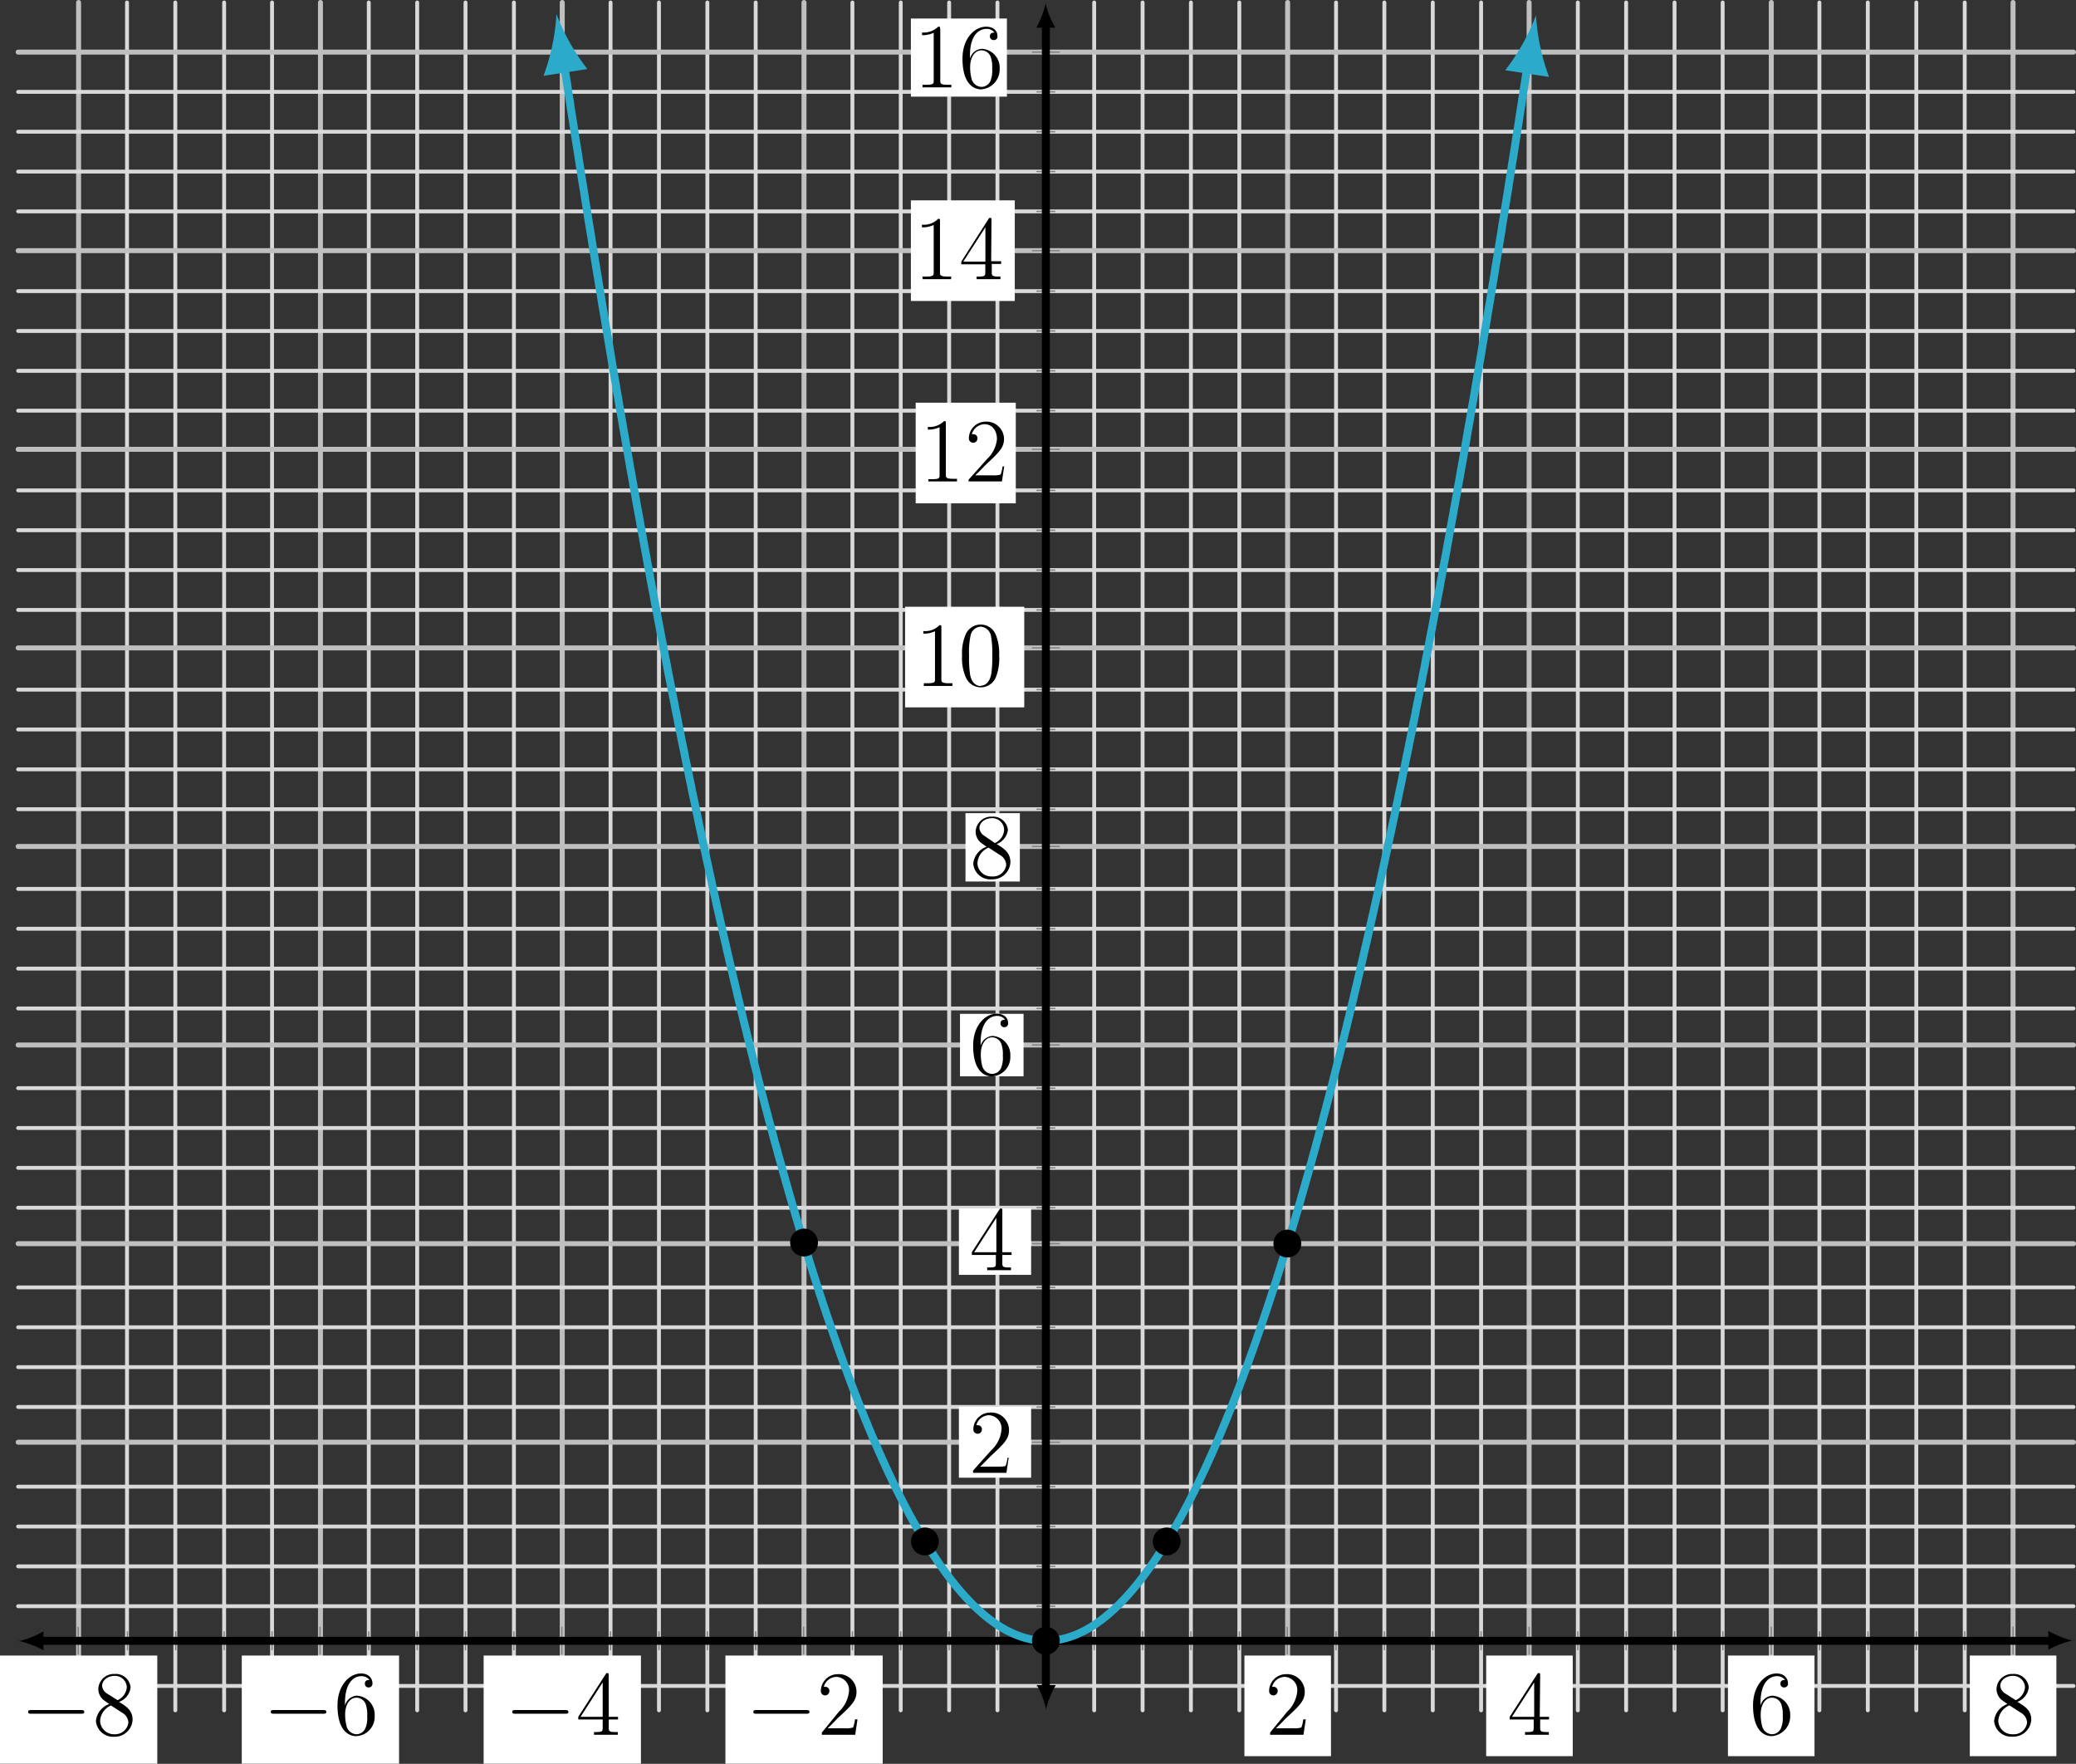 <svg id="Layer_1" data-name="Layer 1" xmlns="http://www.w3.org/2000/svg" xmlns:xlink="http://www.w3.org/1999/xlink" viewBox="0 0 208.4 177.04"><rect x="0" y="0" width="208.4" height="177.04" fill="#333333" stroke="none"/><defs><style>.cls-1,.cls-10,.cls-2,.cls-3,.cls-4,.cls-5,.cls-8{fill:none;}.cls-2{stroke:#d9d9d9;stroke-width:0.39px;}.cls-10,.cls-2,.cls-3,.cls-4,.cls-5,.cls-8{stroke-linecap:round;stroke-miterlimit:10;}.cls-3{stroke:#bfbfbf;stroke-width:0.5px;}.cls-4{stroke:gray;stroke-width:0.13px;}.cls-10,.cls-5{stroke:#000;}.cls-5,.cls-8{stroke-width:0.8px;}.cls-6{fill:#fff;}.cls-7{clip-path:url(#clip-path);}.cls-8{stroke:#2caaca;}.cls-9{fill:#2caaca;}.cls-10{stroke-width:0.25px;}</style><clipPath id="clip-path" transform="translate(-17.5 -11.68)"><rect class="cls-1" x="19.32" y="11.93" width="206.33" height="171.42"/></clipPath></defs><title>QuadRel.01</title><path class="cls-2" d="M214.73,183.35V11.93m-4.86,171.42V11.93M205,183.35V11.93m-4.86,171.42V11.93m-9.71,171.42V11.93M185.6,183.35V11.93m-4.86,171.42V11.93m-4.85,171.42V11.93m-9.71,171.42V11.93m-4.85,171.42V11.93m-4.86,171.42V11.93m-4.85,171.42V11.93m-9.71,171.42V11.93m-4.86,171.42V11.93M132.2,183.35V11.93m-4.86,171.42V11.93m-9.71,171.42V11.93m-4.85,171.42V11.93m-4.86,171.42V11.93m-4.85,171.42V11.93M93.36,183.35V11.93M88.51,183.35V11.93M83.65,183.35V11.93M78.79,183.35V11.93m-9.7,171.42V11.93M64.23,183.35V11.93M59.38,183.35V11.93M54.52,183.35V11.93M44.81,183.35V11.93M40,183.35V11.93M35.1,183.35V11.93M30.25,183.35V11.93" transform="translate(-17.5 -11.68)"/><path class="cls-3" d="M219.58,183.35V11.93M195.31,183.35V11.93M171,183.35V11.93M146.76,183.35V11.93M98.21,183.35V11.93M73.94,183.35V11.93M49.67,183.35V11.93M25.39,183.35V11.93" transform="translate(-17.5 -11.68)"/><path class="cls-2" d="M19.32,20.9H225.65m-206.33,4H225.65m-206.33,4H225.65m-206.33,4H225.65m-206.33,8H225.65m-206.33,4H225.65m-206.33,4H225.65m-206.33,4H225.65m-206.33,8H225.65m-206.33,4H225.65m-206.33,4H225.65m-206.33,4H225.65m-206.33,8H225.65m-206.33,4H225.65m-206.33,4H225.65m-206.33,4H225.65m-206.33,8H225.65m-206.33,4H225.65m-206.33,4H225.65m-206.33,4H225.65m-206.33,8H225.65m-206.33,4H225.65m-206.33,4H225.65m-206.33,4H225.65m-206.33,8H225.65m-206.33,4H225.65m-206.33,4H225.65m-206.33,4H225.65m-206.33,8H225.65m-206.33,4H225.65m-206.33,4H225.65m-206.33,4H225.65m-206.33,8H225.65" transform="translate(-17.5 -11.68)"/><path class="cls-3" d="M19.32,16.91H225.65M19.32,36.84H225.65M19.32,56.78H225.65M19.32,76.71H225.65M19.32,96.64H225.65M19.32,116.57H225.65M19.32,136.51H225.65M19.32,156.44H225.65" transform="translate(-17.5 -11.68)"/><path class="cls-4" d="M214.73,177.27v-1.8m-4.86,1.8v-1.8m-4.85,1.8v-1.8m-4.86,1.8v-1.8m-9.71,1.8v-1.8m-4.85,1.8v-1.8m-4.86,1.8v-1.8m-4.85,1.8v-1.8m-9.71,1.8v-1.8m-4.85,1.8v-1.8m-4.86,1.8v-1.8m-4.85,1.8v-1.8m-9.71,1.8v-1.8m-4.86,1.8v-1.8m-4.85,1.8v-1.8m-4.86,1.8v-1.8m-9.71,1.8v-1.8m-4.85,1.8v-1.8m-4.86,1.8v-1.8m-4.85,1.8v-1.8m-9.71,1.8v-1.8m-4.85,1.8v-1.8m-4.86,1.8v-1.8m-4.86,1.8v-1.8m-9.7,1.8v-1.8m-4.86,1.8v-1.8m-4.85,1.8v-1.8m-4.86,1.8v-1.8m-9.71,1.8v-1.8M40,177.27v-1.8m-4.86,1.8v-1.8m-4.85,1.8v-1.8" transform="translate(-17.5 -11.68)"/><path class="cls-4" d="M219.58,177.72V175m-24.27,2.7V175M171,177.72V175m-24.28,2.7V175m-48.55,2.7V175m-24.27,2.7V175m-24.27,2.7V175m-24.28,2.7V175" transform="translate(-17.5 -11.68)"/><path class="cls-4" d="M121.59,20.9h1.8m-1.8,4h1.8m-1.8,4h1.8m-1.8,4h1.8m-1.8,8h1.8m-1.8,4h1.8m-1.8,4h1.8m-1.8,4h1.8m-1.8,8h1.8m-1.8,4h1.8m-1.8,4h1.8m-1.8,4h1.8m-1.8,8h1.8m-1.8,4h1.8m-1.8,4h1.8m-1.8,4h1.8m-1.8,8h1.8m-1.8,4h1.8m-1.8,4h1.8m-1.8,4h1.8m-1.8,8h1.8m-1.8,4h1.8m-1.8,4h1.8m-1.8,4h1.8m-1.8,8h1.8m-1.8,4h1.8m-1.8,4h1.8m-1.8,4h1.8m-1.8,8h1.8m-1.8,4h1.8m-1.8,4h1.8m-1.8,4h1.8m-1.8,8h1.8" transform="translate(-17.5 -11.68)"/><path class="cls-4" d="M121.14,16.91h2.7m-2.7,19.93h2.7m-2.7,19.94h2.7m-2.7,19.93h2.7m-2.7,19.93h2.7m-2.7,19.93h2.7m-2.7,19.94h2.7m-2.7,19.93h2.7" transform="translate(-17.5 -11.68)"/><line class="cls-5" x1="4.11" y1="164.69" x2="205.87" y2="164.69"/><path d="M19.32,176.37a9.37,9.37,0,0,1,2.54.95v-1.9a9,9,0,0,1-2.54,1" transform="translate(-17.5 -11.68)"/><path d="M225.65,176.37a9,9,0,0,1-2.53-1v1.9a9.31,9.31,0,0,1,2.53-.95" transform="translate(-17.5 -11.68)"/><line class="cls-5" x1="104.99" y1="169.39" x2="104.99" y2="2.53"/><path d="M122.49,183.35a8.75,8.75,0,0,1,1-2.54h-1.9a9.37,9.37,0,0,1,.95,2.54" transform="translate(-17.5 -11.68)"/><path d="M122.49,11.93a9.44,9.44,0,0,1-.95,2.53h1.9a8.8,8.8,0,0,1-1-2.53" transform="translate(-17.5 -11.68)"/><rect class="cls-6" y="166.17" width="15.79" height="10.86"/><path d="M25.64,183.69c.16,0,.32,0,.32-.18s-.16-.19-.32-.19h-5c-.15,0-.32,0-.32.19s.17.18.32.18h5" transform="translate(-17.5 -11.68)"/><path d="M28.62,182.85l1.11.72a1.22,1.22,0,0,1,.66,1A1.34,1.34,0,0,1,29,185.75a1.39,1.39,0,0,1-1.45-1.33,1.79,1.79,0,0,1,1.12-1.57m-.43-1.19a1,1,0,0,1-.49-.77c0-.59.62-1,1.24-1a1.19,1.19,0,0,1,1.24,1.14,1.56,1.56,0,0,1-.93,1.3Zm1.24.83a1.76,1.76,0,0,0,1.13-1.44A1.49,1.49,0,0,0,29,179.7a1.56,1.56,0,0,0-1.63,1.51,1.44,1.44,0,0,0,.35.93c.1.12.11.13.75.58a2,2,0,0,0-1.34,1.7A1.72,1.72,0,0,0,28.94,186a1.79,1.79,0,0,0,1.87-1.71C30.81,183.34,30.15,182.93,29.43,182.49Z" transform="translate(-17.5 -11.68)"/><rect class="cls-6" x="24.27" y="166.17" width="15.79" height="10.86"/><path d="M49.94,183.69c.16,0,.32,0,.32-.18s-.16-.19-.32-.19H45c-.15,0-.32,0-.32.19s.17.18.32.18h5" transform="translate(-17.5 -11.68)"/><path d="M53.26,185.75a1.08,1.08,0,0,1-.94-.71,4.42,4.42,0,0,1-.17-1.33c0-.73.33-1.63,1.15-1.63a1,1,0,0,1,.91.65,3.12,3.12,0,0,1,.15,1.19,2.66,2.66,0,0,1-.18,1.23,1,1,0,0,1-.92.6m-1.13-3.14c0-2.32,1.13-2.69,1.62-2.69a1,1,0,0,1,.84.38c-.12,0-.46,0-.46.37a.35.35,0,0,0,.37.38.37.37,0,0,0,.39-.4c0-.48-.35-1-1.15-1-1.15,0-2.36,1.18-2.36,3.2,0,2.52,1.1,3.09,1.88,3.09a1.94,1.94,0,0,0,1.85-2.06,1.9,1.9,0,0,0-1.77-2,1.3,1.3,0,0,0-1.21,1Z" transform="translate(-17.5 -11.68)"/><rect class="cls-6" x="48.55" y="166.17" width="15.79" height="10.86"/><path d="M74.24,183.69c.16,0,.32,0,.32-.18s-.16-.19-.32-.19h-5c-.15,0-.32,0-.32.19s.17.18.32.18h5" transform="translate(-17.5 -11.68)"/><path d="M78,180.55V184H75.78Zm.6-.72c0-.17,0-.22-.13-.22s-.1,0-.17.11L75.55,184v.27H78v.83c0,.34,0,.43-.69.43h-.18v.27c.21,0,.93,0,1.19,0s1,0,1.2,0v-.27H79.3c-.66,0-.69-.09-.69-.43v-.83h.93V184h-.93Z" transform="translate(-17.5 -11.68)"/><rect class="cls-6" x="72.82" y="166.17" width="15.79" height="10.86"/><path d="M98.44,183.69c.16,0,.32,0,.32-.18s-.16-.19-.32-.19h-5c-.15,0-.32,0-.32.19s.17.18.32.18h5" transform="translate(-17.5 -11.68)"/><path d="M103.53,184.26h-.2a3.81,3.81,0,0,1-.19.81,2.45,2.45,0,0,1-.86.08h-1.7c.25-.21.81-.8,1-1,1.39-1.28,1.9-1.76,1.9-2.67a1.77,1.77,0,0,0-1.89-1.76,1.7,1.7,0,0,0-1.69,1.7.43.43,0,1,0,.86,0,.4.4,0,0,0-.43-.43h-.13a1.34,1.34,0,0,1,1.27-1,1.32,1.32,0,0,1,1.25,1.49,3.21,3.21,0,0,1-1,2L100,185.58v.22h3.35l.23-1.54" transform="translate(-17.5 -11.68)"/><rect class="cls-6" x="124.92" y="166.17" width="8.69" height="10.1"/><path d="M148.53,184.26h-.2a3.81,3.81,0,0,1-.19.81,2.45,2.45,0,0,1-.86.08h-1.7c.25-.21.81-.8,1-1,1.39-1.28,1.9-1.76,1.9-2.67a1.77,1.77,0,0,0-1.89-1.76,1.7,1.7,0,0,0-1.69,1.7.43.43,0,1,0,.86,0,.4.4,0,0,0-.43-.43h-.13a1.34,1.34,0,0,1,1.27-1,1.32,1.32,0,0,1,1.25,1.49,3.21,3.21,0,0,1-1,2L145,185.58v.22h3.35l.23-1.54" transform="translate(-17.5 -11.68)"/><rect class="cls-6" x="149.19" y="166.17" width="8.69" height="10.1"/><path d="M171.51,180.55V184h-2.23Zm.6-.72c0-.17,0-.22-.13-.22s-.1,0-.17.11L169.05,184v.27h2.41v.83c0,.34,0,.43-.69.43h-.18v.27c.21,0,.93,0,1.19,0s1,0,1.2,0v-.27h-.18c-.66,0-.69-.09-.69-.43v-.83H173V184h-.93Z" transform="translate(-17.5 -11.68)"/><rect class="cls-6" x="173.46" y="166.17" width="8.69" height="10.1"/><path d="M195.36,185.75a1.08,1.08,0,0,1-.94-.71,4.42,4.42,0,0,1-.17-1.33c0-.73.33-1.63,1.15-1.63a1,1,0,0,1,.91.65,3.12,3.12,0,0,1,.15,1.19,2.66,2.66,0,0,1-.18,1.23,1,1,0,0,1-.92.6m-1.13-3.14c0-2.32,1.13-2.69,1.62-2.69a1,1,0,0,1,.84.38c-.12,0-.46,0-.46.37a.35.35,0,0,0,.37.38.37.37,0,0,0,.39-.4c0-.48-.35-1-1.15-1-1.15,0-2.36,1.18-2.36,3.2,0,2.52,1.1,3.09,1.88,3.09a2,2,0,0,0,1.85-2.06,1.9,1.9,0,0,0-1.77-2,1.3,1.3,0,0,0-1.21,1Z" transform="translate(-17.5 -11.68)"/><rect class="cls-6" x="197.74" y="166.17" width="8.69" height="10.1"/><path d="M219.22,182.85l1.11.72a1.22,1.22,0,0,1,.66,1,1.34,1.34,0,0,1-1.44,1.18,1.39,1.39,0,0,1-1.45-1.33,1.79,1.79,0,0,1,1.12-1.57m-.43-1.19a1,1,0,0,1-.49-.77c0-.59.62-1,1.24-1a1.19,1.19,0,0,1,1.24,1.14,1.56,1.56,0,0,1-.93,1.3Zm1.24.83a1.76,1.76,0,0,0,1.13-1.44,1.49,1.49,0,0,0-1.61-1.35,1.56,1.56,0,0,0-1.63,1.51,1.44,1.44,0,0,0,.35.93c.1.12.11.13.75.58a2,2,0,0,0-1.34,1.7,1.72,1.72,0,0,0,1.86,1.57,1.8,1.8,0,0,0,1.87-1.71C221.41,183.34,220.75,182.93,220,182.49Z" transform="translate(-17.5 -11.68)"/><rect class="cls-6" x="96.26" y="141.2" width="7.25" height="7.12"/><rect class="cls-6" x="96.26" y="121.3" width="7.25" height="6.66"/><rect class="cls-6" x="96.37" y="101.76" width="6.38" height="6.27"/><rect class="cls-6" x="96.92" y="81.62" width="5.46" height="6.86"/><g class="cls-7"><polyline class="cls-8" points="56.89 8.17 56.54 5.87 56.63 6.51 56.73 7.14 56.83 7.78 56.93 8.41 57.02 9.04 57.12 9.67 57.22 10.3 57.31 10.93 57.41 11.55 57.51 12.18 57.61 12.8 57.7 13.43 57.8 14.05 57.9 14.67 58 15.29 58.09 15.9 58.19 16.52 58.29 17.13 58.38 17.75 58.48 18.36 58.58 18.97 58.68 19.58 58.77 20.19 58.87 20.8 58.97 21.4 59.06 22.01 59.16 22.61 59.26 23.21 59.36 23.81 59.45 24.41 59.55 25.01 59.65 25.61 59.74 26.2 59.84 26.8 59.94 27.39 60.04 27.98 60.13 28.57 60.23 29.16 60.33 29.75 60.42 30.34 60.52 30.92 60.62 31.51 60.72 32.09 60.81 32.67 60.91 33.25 61.01 33.83 61.11 34.41 61.2 34.98 61.3 35.56 61.4 36.13 61.49 36.71 61.59 37.28 61.69 37.85 61.79 38.42 61.88 38.98 61.98 39.55 62.08 40.12 62.17 40.68 62.27 41.24 62.37 41.8 62.47 42.36 62.56 42.92 62.66 43.48 62.76 44.03 62.85 44.59 62.95 45.14 63.05 45.69 63.15 46.24 63.24 46.8 63.34 47.34 63.44 47.89 63.54 48.44 63.63 48.98 63.73 49.52 63.83 50.07 63.92 50.61 64.02 51.15 64.12 51.68 64.22 52.22 64.31 52.76 64.41 53.29 64.51 53.82 64.61 54.36 64.7 54.89 64.8 55.41 64.9 55.94 64.99 56.47 65.09 56.99 65.19 57.52 65.28 58.04 65.38 58.56 65.48 59.08 65.58 59.6 65.67 60.12 65.77 60.64 65.87 61.15 65.97 61.67 66.06 62.18 66.16 62.69 66.26 63.2 66.35 63.71 66.45 64.22 66.55 64.72 66.65 65.23 66.74 65.73 66.84 66.23 66.94 66.73 67.03 67.23 67.13 67.73 67.23 68.23 67.33 68.73 67.42 69.22 67.52 69.71 67.62 70.21 67.72 70.7 67.81 71.19 67.91 71.67 68.01 72.16 68.1 72.65 68.2 73.13 68.3 73.61 68.39 74.1 68.49 74.58 68.59 75.06 68.69 75.53 68.78 76.01 68.88 76.49 68.98 76.96 69.08 77.43 69.17 77.91 69.27 78.38 69.37 78.84 69.46 79.31 69.56 79.78 69.66 80.25 69.76 80.71 69.85 81.17 69.95 81.63 70.05 82.09 70.14 82.55 70.24 83.01 70.34 83.47 70.44 83.92 70.53 84.38 70.63 84.83 70.73 85.28 70.83 85.73 70.92 86.18 71.02 86.62 71.12 87.07 71.21 87.52 71.31 87.96 71.41 88.4 71.5 88.84 71.6 89.28 71.7 89.72 71.8 90.16 71.89 90.59 71.99 91.03 72.09 91.46 72.19 91.89 72.28 92.32 72.38 92.75 72.48 93.18 72.57 93.61 72.67 94.03 72.77 94.46 72.87 94.88 72.96 95.3 73.06 95.72 73.16 96.14 73.25 96.56 73.35 96.98 73.45 97.39 73.55 97.81 73.64 98.22 73.74 98.63 73.84 99.04 73.94 99.45 74.03 99.86 74.13 100.27 74.23 100.67 74.32 101.08 74.42 101.48 74.52 101.88 74.61 102.28 74.71 102.68 74.81 103.08 74.91 103.47 75 103.87 75.1 104.26 75.2 104.65 75.3 105.04 75.39 105.43 75.49 105.82 75.59 106.21 75.68 106.59 75.78 106.98 75.88 107.36 75.98 107.75 76.07 108.13 76.17 108.51 76.27 108.89 76.36 109.26 76.46 109.64 76.56 110.01 76.66 110.39 76.75 110.76 76.85 111.13 76.95 111.5 77.05 111.87 77.14 112.23 77.24 112.6 77.34 112.96 77.43 113.33 77.53 113.69 77.63 114.05 77.72 114.41 77.82 114.77 77.92 115.12 78.02 115.48 78.11 115.83 78.21 116.18 78.31 116.53 78.41 116.89 78.5 117.23 78.6 117.58 78.7 117.93 78.8 118.27 78.89 118.62 78.99 118.96 79.09 119.3 79.18 119.64 79.28 119.98 79.38 120.32 79.47 120.65 79.57 120.99 79.67 121.32 79.77 121.65 79.86 121.99 79.96 122.31 80.06 122.64 80.16 122.97 80.25 123.3 80.35 123.62 80.45 123.94 80.54 124.27 80.64 124.59 80.74 124.91 80.84 125.23 80.93 125.54 81.03 125.86 81.13 126.17 81.22 126.49 81.32 126.8 81.42 127.11 81.52 127.42 81.61 127.73 81.71 128.03 81.81 128.34 81.91 128.64 82 128.94 82.1 129.25 82.2 129.55 82.29 129.85 82.39 130.15 82.49 130.44 82.58 130.74 82.68 131.03 82.78 131.32 82.88 131.62 82.97 131.9 83.07 132.19 83.17 132.48 83.27 132.77 83.36 133.05 83.46 133.34 83.56 133.62 83.65 133.9 83.75 134.18 83.85 134.46 83.95 134.74 84.04 135.01 84.14 135.29 84.24 135.56 84.33 135.83 84.43 136.1 84.53 136.37 84.63 136.64 84.72 136.91 84.82 137.18 84.92 137.44 85.02 137.7 85.11 137.97 85.21 138.23 85.31 138.49 85.4 138.74 85.5 139 85.6 139.26 85.69 139.51 85.79 139.76 85.89 140.01 85.99 140.26 86.08 140.51 86.18 140.76 86.28 141.01 86.38 141.25 86.47 141.5 86.57 141.74 86.67 141.98 86.76 142.22 86.86 142.46 86.96 142.7 87.06 142.94 87.15 143.17 87.25 143.41 87.35 143.64 87.44 143.87 87.54 144.1 87.64 144.33 87.74 144.56 87.83 144.78 87.93 145.01 88.03 145.23 88.13 145.45 88.22 145.68 88.32 145.9 88.42 146.11 88.51 146.33 88.61 146.55 88.71 146.76 88.81 146.97 88.9 147.19 89 147.4 89.1 147.61 89.19 147.82 89.29 148.02 89.39 148.23 89.49 148.43 89.58 148.64 89.68 148.84 89.78 149.04 89.88 149.24 89.97 149.44 90.07 149.63 90.17 149.83 90.26 150.02 90.36 150.22 90.46 150.41 90.56 150.6 90.65 150.79 90.75 150.98 90.85 151.16 90.94 151.35 91.04 151.53 91.14 151.72 91.23 151.9 91.33 152.08 91.43 152.26 91.53 152.43 91.62 152.61 91.72 152.78 91.82 152.96 91.92 153.13 92.01 153.3 92.11 153.47 92.21 153.64 92.3 153.81 92.4 153.97 92.5 154.14 92.6 154.3 92.69 154.47 92.79 154.63 92.89 154.79 92.98 154.94 93.08 155.1 93.18 155.26 93.28 155.41 93.37 155.57 93.47 155.72 93.57 155.87 93.67 156.02 93.76 156.17 93.86 156.31 93.96 156.46 94.05 156.6 94.15 156.75 94.25 156.89 94.34 157.03 94.44 157.17 94.54 157.31 94.64 157.44 94.73 157.58 94.83 157.71 94.93 157.85 95.03 157.98 95.12 158.11 95.22 158.24 95.32 158.37 95.41 158.49 95.51 158.62 95.61 158.74 95.71 158.86 95.8 158.99 95.9 159.11 96 159.22 96.09 159.34 96.19 159.46 96.29 159.57 96.39 159.69 96.48 159.8 96.58 159.91 96.68 160.02 96.78 160.13 96.87 160.24 96.97 160.34 97.07 160.45 97.16 160.55 97.26 160.65 97.36 160.75 97.45 160.85 97.55 160.95 97.65 161.05 97.75 161.15 97.84 161.24 97.94 161.33 98.04 161.43 98.14 161.52 98.23 161.61 98.33 161.69 98.43 161.78 98.53 161.87 98.62 161.95 98.72 162.03 98.82 162.12 98.91 162.2 99.01 162.28 99.11 162.35 99.2 162.43 99.3 162.51 99.4 162.58 99.5 162.65 99.59 162.72 99.69 162.79 99.79 162.86 99.89 162.93 99.98 163 100.08 163.06 100.18 163.13 100.27 163.19 100.37 163.25 100.47 163.31 100.57 163.37 100.66 163.43 100.76 163.48 100.86 163.54 100.95 163.59 101.05 163.65 101.15 163.7 101.25 163.75 101.34 163.79 101.44 163.84 101.54 163.89 101.64 163.93 101.73 163.98 101.83 164.02 101.93 164.06 102.02 164.1 102.12 164.14 102.22 164.17 102.31 164.21 102.41 164.24 102.51 164.28 102.61 164.31 102.7 164.34 102.8 164.37 102.9 164.4 103 164.43 103.09 164.45 103.19 164.47 103.29 164.5 103.38 164.52 103.48 164.54 103.58 164.56 103.68 164.58 103.77 164.59 103.87 164.61 103.97 164.62 104.06 164.63 104.16 164.65 104.26 164.66 104.36 164.67 104.45 164.67 104.55 164.68 104.65 164.69 104.75 164.69 104.84 164.69 104.94 164.69 105.04 164.69 105.13 164.69 105.23 164.69 105.33 164.69 105.42 164.68 105.52 164.67 105.62 164.67 105.72 164.66 105.81 164.65 105.91 164.64 106.01 164.62 106.11 164.61 106.2 164.59 106.3 164.58 106.4 164.56 106.49 164.54 106.59 164.52 106.69 164.5 106.79 164.47 106.88 164.45 106.98 164.43 107.08 164.4 107.17 164.37 107.27 164.34 107.37 164.31 107.47 164.28 107.56 164.24 107.66 164.21 107.76 164.17 107.86 164.14 107.95 164.1 108.05 164.06 108.15 164.02 108.24 163.98 108.34 163.93 108.44 163.89 108.53 163.84 108.63 163.79 108.73 163.75 108.83 163.7 108.92 163.65 109.02 163.59 109.12 163.54 109.22 163.48 109.31 163.43 109.41 163.37 109.51 163.31 109.6 163.25 109.7 163.19 109.8 163.13 109.9 163.06 109.99 163 110.09 162.93 110.19 162.86 110.28 162.79 110.38 162.72 110.48 162.65 110.58 162.58 110.67 162.51 110.77 162.43 110.87 162.35 110.97 162.28 111.06 162.2 111.16 162.12 111.26 162.03 111.35 161.95 111.45 161.87 111.55 161.78 111.64 161.69 111.74 161.61 111.84 161.52 111.94 161.43 112.03 161.33 112.13 161.24 112.23 161.15 112.33 161.05 112.42 160.95 112.52 160.85 112.62 160.75 112.71 160.65 112.81 160.55 112.91 160.45 113.01 160.34 113.1 160.24 113.2 160.13 113.3 160.02 113.39 159.91 113.49 159.8 113.59 159.69 113.69 159.57 113.78 159.46 113.88 159.34 113.98 159.22 114.08 159.11 114.17 158.99 114.27 158.87 114.37 158.74 114.46 158.62 114.56 158.49 114.66 158.37 114.75 158.24 114.85 158.11 114.95 157.98 115.05 157.85 115.14 157.71 115.24 157.58 115.34 157.44 115.44 157.31 115.53 157.17 115.63 157.03 115.73 156.89 115.83 156.75 115.92 156.6 116.02 156.46 116.12 156.31 116.21 156.17 116.31 156.02 116.41 155.87 116.5 155.72 116.6 155.57 116.7 155.41 116.8 155.26 116.89 155.1 116.99 154.94 117.09 154.79 117.19 154.63 117.28 154.47 117.38 154.3 117.48 154.14 117.57 153.98 117.67 153.81 117.77 153.64 117.87 153.47 117.96 153.3 118.06 153.13 118.16 152.96 118.25 152.78 118.35 152.61 118.45 152.43 118.55 152.26 118.64 152.08 118.74 151.9 118.84 151.72 118.94 151.53 119.03 151.35 119.13 151.16 119.23 150.98 119.32 150.79 119.42 150.6 119.52 150.41 119.61 150.22 119.71 150.02 119.81 149.83 119.91 149.63 120 149.44 120.1 149.24 120.2 149.04 120.3 148.84 120.39 148.64 120.49 148.43 120.59 148.23 120.68 148.02 120.78 147.82 120.88 147.61 120.98 147.4 121.07 147.19 121.17 146.98 121.27 146.76 121.36 146.55 121.46 146.33 121.56 146.12 121.66 145.9 121.75 145.68 121.85 145.46 121.95 145.23 122.05 145.01 122.14 144.78 122.24 144.56 122.34 144.33 122.43 144.1 122.53 143.87 122.63 143.64 122.72 143.41 122.82 143.17 122.92 142.94 123.02 142.7 123.11 142.46 123.21 142.22 123.31 141.98 123.41 141.74 123.5 141.5 123.6 141.26 123.7 141.01 123.79 140.76 123.89 140.52 123.99 140.27 124.09 140.02 124.18 139.76 124.28 139.51 124.38 139.26 124.47 139 124.57 138.74 124.67 138.49 124.77 138.23 124.86 137.97 124.96 137.7 125.06 137.44 125.16 137.18 125.25 136.91 125.35 136.64 125.45 136.37 125.54 136.1 125.64 135.83 125.74 135.56 125.83 135.29 125.93 135.01 126.03 134.74 126.13 134.46 126.22 134.18 126.32 133.9 126.42 133.62 126.52 133.34 126.61 133.05 126.71 132.77 126.81 132.48 126.9 132.19 127 131.91 127.1 131.62 127.2 131.32 127.29 131.03 127.39 130.74 127.49 130.44 127.58 130.15 127.68 129.85 127.78 129.55 127.88 129.25 127.97 128.95 128.07 128.64 128.17 128.34 128.26 128.03 128.36 127.73 128.46 127.42 128.56 127.11 128.65 126.8 128.75 126.49 128.85 126.17 128.94 125.86 129.04 125.54 129.14 125.23 129.24 124.91 129.33 124.59 129.43 124.27 129.53 123.95 129.63 123.62 129.72 123.3 129.82 122.97 129.92 122.64 130.01 122.32 130.11 121.99 130.21 121.66 130.31 121.32 130.4 120.99 130.5 120.66 130.6 120.32 130.69 119.98 130.79 119.64 130.89 119.3 130.99 118.96 131.08 118.62 131.18 118.28 131.28 117.93 131.38 117.58 131.47 117.24 131.57 116.89 131.67 116.54 131.76 116.19 131.86 115.83 131.96 115.48 132.06 115.12 132.15 114.77 132.25 114.41 132.35 114.05 132.44 113.69 132.54 113.33 132.64 112.96 132.74 112.6 132.83 112.23 132.93 111.87 133.03 111.5 133.13 111.13 133.22 110.76 133.32 110.39 133.42 110.01 133.51 109.64 133.61 109.26 133.71 108.89 133.81 108.51 133.9 108.13 134 107.75 134.1 107.36 134.19 106.98 134.29 106.6 134.39 106.21 134.49 105.82 134.58 105.44 134.68 105.05 134.78 104.65 134.87 104.26 134.97 103.87 135.07 103.47 135.17 103.08 135.26 102.68 135.36 102.28 135.46 101.88 135.55 101.48 135.65 101.08 135.75 100.67 135.85 100.27 135.94 99.86 136.04 99.45 136.14 99.04 136.24 98.63 136.33 98.22 136.43 97.81 136.53 97.39 136.62 96.98 136.72 96.56 136.82 96.14 136.91 95.73 137.01 95.31 137.11 94.88 137.21 94.46 137.3 94.04 137.4 93.61 137.5 93.18 137.59 92.76 137.69 92.33 137.79 91.89 137.89 91.46 137.98 91.03 138.08 90.59 138.18 90.16 138.28 89.72 138.37 89.28 138.47 88.84 138.57 88.4 138.66 87.96 138.76 87.52 138.86 87.07 138.96 86.63 139.05 86.18 139.15 85.73 139.25 85.28 139.34 84.83 139.44 84.38 139.54 83.92 139.64 83.47 139.73 83.01 139.83 82.55 139.93 82.09 140.03 81.64 140.12 81.17 140.22 80.71 140.32 80.25 140.41 79.78 140.51 79.31 140.61 78.85 140.71 78.38 140.8 77.91 140.9 77.44 141 76.96 141.09 76.49 141.19 76.01 141.29 75.54 141.39 75.06 141.48 74.58 141.58 74.1 141.68 73.62 141.78 73.13 141.87 72.65 141.97 72.16 142.07 71.68 142.16 71.19 142.26 70.7 142.36 70.21 142.46 69.72 142.55 69.22 142.65 68.73 142.75 68.23 142.84 67.73 142.94 67.24 143.04 66.74 143.13 66.23 143.23 65.73 143.33 65.23 143.43 64.72 143.52 64.22 143.62 63.71 143.72 63.2 143.82 62.69 143.91 62.18 144.01 61.67 144.11 61.15 144.2 60.64 144.3 60.12 144.4 59.6 144.5 59.09 144.59 58.57 144.69 58.04 144.79 57.52 144.88 57 144.98 56.47 145.08 55.95 145.18 55.42 145.27 54.89 145.37 54.36 145.47 53.83 145.56 53.29 145.66 52.76 145.76 52.22 145.86 51.69 145.95 51.15 146.05 50.61 146.15 50.07 146.25 49.53 146.34 48.98 146.44 48.44 146.54 47.89 146.63 47.34 146.73 46.8 146.83 46.25 146.93 45.7 147.02 45.15 147.12 44.59 147.22 44.04 147.31 43.48 147.41 42.92 147.51 42.37 147.61 41.8 147.7 41.24 147.8 40.68 147.9 40.12 148 39.55 148.09 38.99 148.19 38.42 148.29 37.85 148.38 37.28 148.48 36.71 148.58 36.14 148.68 35.56 148.77 34.99 148.87 34.41 148.97 33.83 149.06 33.25 149.16 32.67 149.26 32.09 149.35 31.51 149.45 30.92 149.55 30.34 149.65 29.75 149.74 29.16 149.84 28.57 149.94 27.98 150.04 27.39 150.13 26.8 150.23 26.2 150.33 25.61 150.43 25.01 150.52 24.41 150.62 23.82 150.72 23.21 150.81 22.61 150.91 22.01 151.01 21.4 151.1 20.8 151.2 20.19 151.3 19.58 151.4 18.97 151.49 18.36 151.59 17.75 151.69 17.14 151.78 16.52 151.88 15.91 151.98 15.29 152.08 14.67 152.17 14.05 152.27 13.43 152.37 12.81 152.47 12.18 152.56 11.56 152.66 10.93 152.76 10.3 152.85 9.67 152.95 9.04 153.05 8.41 153.15 7.78 153.24 7.15 153.34 6.51 153.44 5.87 153.09 8.17"/><path class="cls-9" d="M171.69,13.21a21.14,21.14,0,0,1-3.09,5.52l4.4.67a21.49,21.49,0,0,1-1.31-6.19" transform="translate(-17.5 -11.68)"/><path class="cls-9" d="M73.36,13.09a21.49,21.49,0,0,0,3.1,5.52l-4.4.68a21.25,21.25,0,0,0,1.3-6.2" transform="translate(-17.5 -11.68)"/></g><path d="M123.76,176.37a1.27,1.27,0,1,0-1.27,1.27A1.27,1.27,0,0,0,123.76,176.37Z" transform="translate(-17.5 -11.68)"/><path class="cls-10" d="M123.76,176.37a1.27,1.27,0,1,0-1.27,1.27A1.27,1.27,0,0,0,123.76,176.37Z" transform="translate(-17.5 -11.68)"/><path d="M135.89,166.41a1.27,1.27,0,1,0-1.27,1.26A1.27,1.27,0,0,0,135.89,166.41Z" transform="translate(-17.5 -11.68)"/><path class="cls-10" d="M135.89,166.41a1.27,1.27,0,1,0-1.27,1.26A1.27,1.27,0,0,0,135.89,166.41Z" transform="translate(-17.5 -11.68)"/><path d="M148,136.51a1.27,1.27,0,1,0-1.27,1.26A1.27,1.27,0,0,0,148,136.51Z" transform="translate(-17.5 -11.68)"/><path class="cls-10" d="M148,136.51a1.27,1.27,0,1,0-1.27,1.26A1.27,1.27,0,0,0,148,136.51Z" transform="translate(-17.5 -11.68)"/><path d="M111.62,166.41a1.27,1.27,0,1,0-1.27,1.26A1.27,1.27,0,0,0,111.62,166.41Z" transform="translate(-17.5 -11.68)"/><path class="cls-10" d="M111.62,166.41a1.27,1.27,0,1,0-1.27,1.26A1.27,1.27,0,0,0,111.62,166.41Z" transform="translate(-17.5 -11.68)"/><path d="M99.48,136.51a1.27,1.27,0,1,0-2.53,0,1.27,1.27,0,0,0,2.53,0Z" transform="translate(-17.5 -11.68)"/><path class="cls-10" d="M99.48,136.51a1.27,1.27,0,1,0-2.53,0,1.27,1.27,0,0,0,2.53,0Z" transform="translate(-17.5 -11.68)"/><path d="M118.84,158h-.2a3.21,3.21,0,0,1-.19.8c-.06.09-.59.09-.86.09h-1.7c.25-.22.81-.8,1-1,1.39-1.29,1.9-1.76,1.9-2.67a1.77,1.77,0,0,0-1.89-1.76,1.7,1.7,0,0,0-1.69,1.7.43.43,0,1,0,.86,0,.41.41,0,0,0-.43-.43h-.13a1.34,1.34,0,0,1,1.27-1,1.32,1.32,0,0,1,1.25,1.49,3.16,3.16,0,0,1-1,2l-1.85,2.07v.22h3.35l.23-1.54" transform="translate(-17.5 -11.68)"/><path d="M117.52,133.91v3.46h-2.23Zm.6-.71c0-.18,0-.22-.13-.22s-.1,0-.17.11l-2.76,4.28v.27h2.41v.83c0,.34,0,.43-.69.43h-.18v.27c.21,0,.93,0,1.19,0s1,0,1.2,0v-.27h-.18c-.66,0-.69-.09-.69-.43v-.83h.93v-.27h-.93Z" transform="translate(-17.5 -11.68)"/><path d="M117.07,119.47a1.07,1.07,0,0,1-.94-.7,4.42,4.42,0,0,1-.17-1.33c0-.73.33-1.64,1.15-1.64a1,1,0,0,1,.91.66,3.07,3.07,0,0,1,.15,1.19,2.68,2.68,0,0,1-.18,1.23,1,1,0,0,1-.92.59m-1.13-3.13c0-2.32,1.13-2.69,1.62-2.69a1,1,0,0,1,.84.38c-.11,0-.46,0-.46.37a.36.36,0,0,0,.37.38.37.37,0,0,0,.39-.41c0-.47-.35-.94-1.15-.94-1.15,0-2.36,1.18-2.36,3.2,0,2.52,1.1,3.09,1.88,3.09a1.94,1.94,0,0,0,1.85-2.06,1.9,1.9,0,0,0-1.77-2,1.31,1.31,0,0,0-1.21,1Z" transform="translate(-17.5 -11.68)"/><path d="M116.74,96.76l1.11.72a1.22,1.22,0,0,1,.66,1,1.33,1.33,0,0,1-1.44,1.17,1.38,1.38,0,0,1-1.45-1.32,1.79,1.79,0,0,1,1.12-1.57m-.43-1.19a1,1,0,0,1-.49-.77c0-.59.62-1,1.24-1A1.19,1.19,0,0,1,118.3,95a1.56,1.56,0,0,1-.93,1.3Zm1.24.83A1.76,1.76,0,0,0,118.68,95a1.49,1.49,0,0,0-1.61-1.35,1.56,1.56,0,0,0-1.63,1.51,1.44,1.44,0,0,0,.35.93c.1.12.11.13.75.58a2,2,0,0,0-1.34,1.7,1.72,1.72,0,0,0,1.86,1.57,1.8,1.8,0,0,0,1.87-1.71C118.93,97.25,118.27,96.84,117.55,96.4Z" transform="translate(-17.5 -11.68)"/><rect class="cls-6" x="90.86" y="60.9" width="11.96" height="10.1"/><path d="M112,74.65c0-.21,0-.22-.19-.22a2,2,0,0,1-1.62.59v.26a2.61,2.61,0,0,0,1.17-.24v4.78c0,.33,0,.44-.83.44h-.29v.27c.25,0,1.14,0,1.45,0s1.18,0,1.42,0v-.27h-.28c-.81,0-.83-.11-.83-.44V74.65" transform="translate(-17.5 -11.68)"/><path d="M115.94,80.54c-.29,0-.89-.17-1.06-1.17a11.42,11.42,0,0,1-.1-1.89,7.85,7.85,0,0,1,.15-2,1.09,1.09,0,0,1,1-.9,1.12,1.12,0,0,1,1.06,1,9.29,9.29,0,0,1,.12,1.87,11.36,11.36,0,0,1-.1,1.87c-.18,1-.76,1.19-1.08,1.19m1.87-3a5,5,0,0,0-.37-2.2,1.64,1.64,0,0,0-3,.07,4.77,4.77,0,0,0-.35,2.13,4.63,4.63,0,0,0,.4,2.21,1.63,1.63,0,0,0,3-.09A5.17,5.17,0,0,0,117.81,77.59Z" transform="translate(-17.5 -11.68)"/><rect class="cls-6" x="91.92" y="40.42" width="10.05" height="10.1"/><path d="M112.45,54.17c0-.21,0-.22-.18-.22a2.07,2.07,0,0,1-1.63.58v.27a2.67,2.67,0,0,0,1.18-.24v4.78c0,.33,0,.44-.84.44h-.28V60h2.87v-.26h-.29c-.8,0-.83-.11-.83-.44V54.17" transform="translate(-17.5 -11.68)"/><path d="M118.34,58.5h-.2a3.81,3.81,0,0,1-.19.81,2.45,2.45,0,0,1-.86.08h-1.7c.25-.21.81-.79,1-1,1.39-1.29,1.9-1.77,1.9-2.67A1.76,1.76,0,0,0,116.45,54a1.69,1.69,0,0,0-1.69,1.69.43.43,0,1,0,.86,0,.4.4,0,0,0-.43-.43h-.13a1.35,1.35,0,0,1,1.27-1c.78,0,1.25.65,1.25,1.5a3.19,3.19,0,0,1-1,2l-1.85,2.07V60h3.35l.23-1.54" transform="translate(-17.5 -11.68)"/><rect class="cls-6" x="91.44" y="20.11" width="10.43" height="10.1"/><path d="M111.86,33.86c0-.21,0-.22-.18-.22a2,2,0,0,1-1.63.59v.27a2.67,2.67,0,0,0,1.18-.24V39c0,.32,0,.44-.84.44h-.28v.26c.25,0,1.14,0,1.44,0s1.18,0,1.43,0v-.26h-.29c-.8,0-.83-.12-.83-.44V33.86" transform="translate(-17.5 -11.68)"/><path d="M116.42,34.49v3.45H114.2Zm.61-.72c0-.17,0-.22-.13-.22s-.1,0-.17.11L114,37.94v.27h2.41V39c0,.34,0,.44-.69.44h-.18v.26c.21,0,.93,0,1.19,0s1,0,1.2,0v-.26h-.18c-.66,0-.69-.1-.69-.44v-.83H118v-.27H117Z" transform="translate(-17.5 -11.68)"/><rect class="cls-6" x="91.44" y="1.86" width="9.64" height="7.84"/><path d="M111.87,14.58c0-.21,0-.22-.19-.22a2.06,2.06,0,0,1-1.62.58v.27a2.61,2.61,0,0,0,1.17-.24v4.78c0,.33,0,.44-.83.44h-.29v.26H113v-.26h-.28c-.81,0-.83-.11-.83-.44V14.58" transform="translate(-17.5 -11.68)"/><path d="M116,20.4a1.08,1.08,0,0,1-.94-.71,4.37,4.37,0,0,1-.17-1.33c0-.72.33-1.63,1.16-1.63a1,1,0,0,1,.9.65,3.12,3.12,0,0,1,.15,1.19,2.81,2.81,0,0,1-.17,1.23,1,1,0,0,1-.93.6m-1.13-3.14c0-2.32,1.13-2.68,1.63-2.68a.94.94,0,0,1,.83.37c-.11,0-.46,0-.46.38a.36.36,0,0,0,.38.37.35.35,0,0,0,.38-.4c0-.48-.35-.94-1.14-.94-1.16,0-2.37,1.18-2.37,3.2,0,2.52,1.1,3.09,1.88,3.09a2,2,0,0,0,1.85-2.07,1.89,1.89,0,0,0-1.77-2,1.31,1.31,0,0,0-1.21,1Z" transform="translate(-17.5 -11.68)"/></svg>